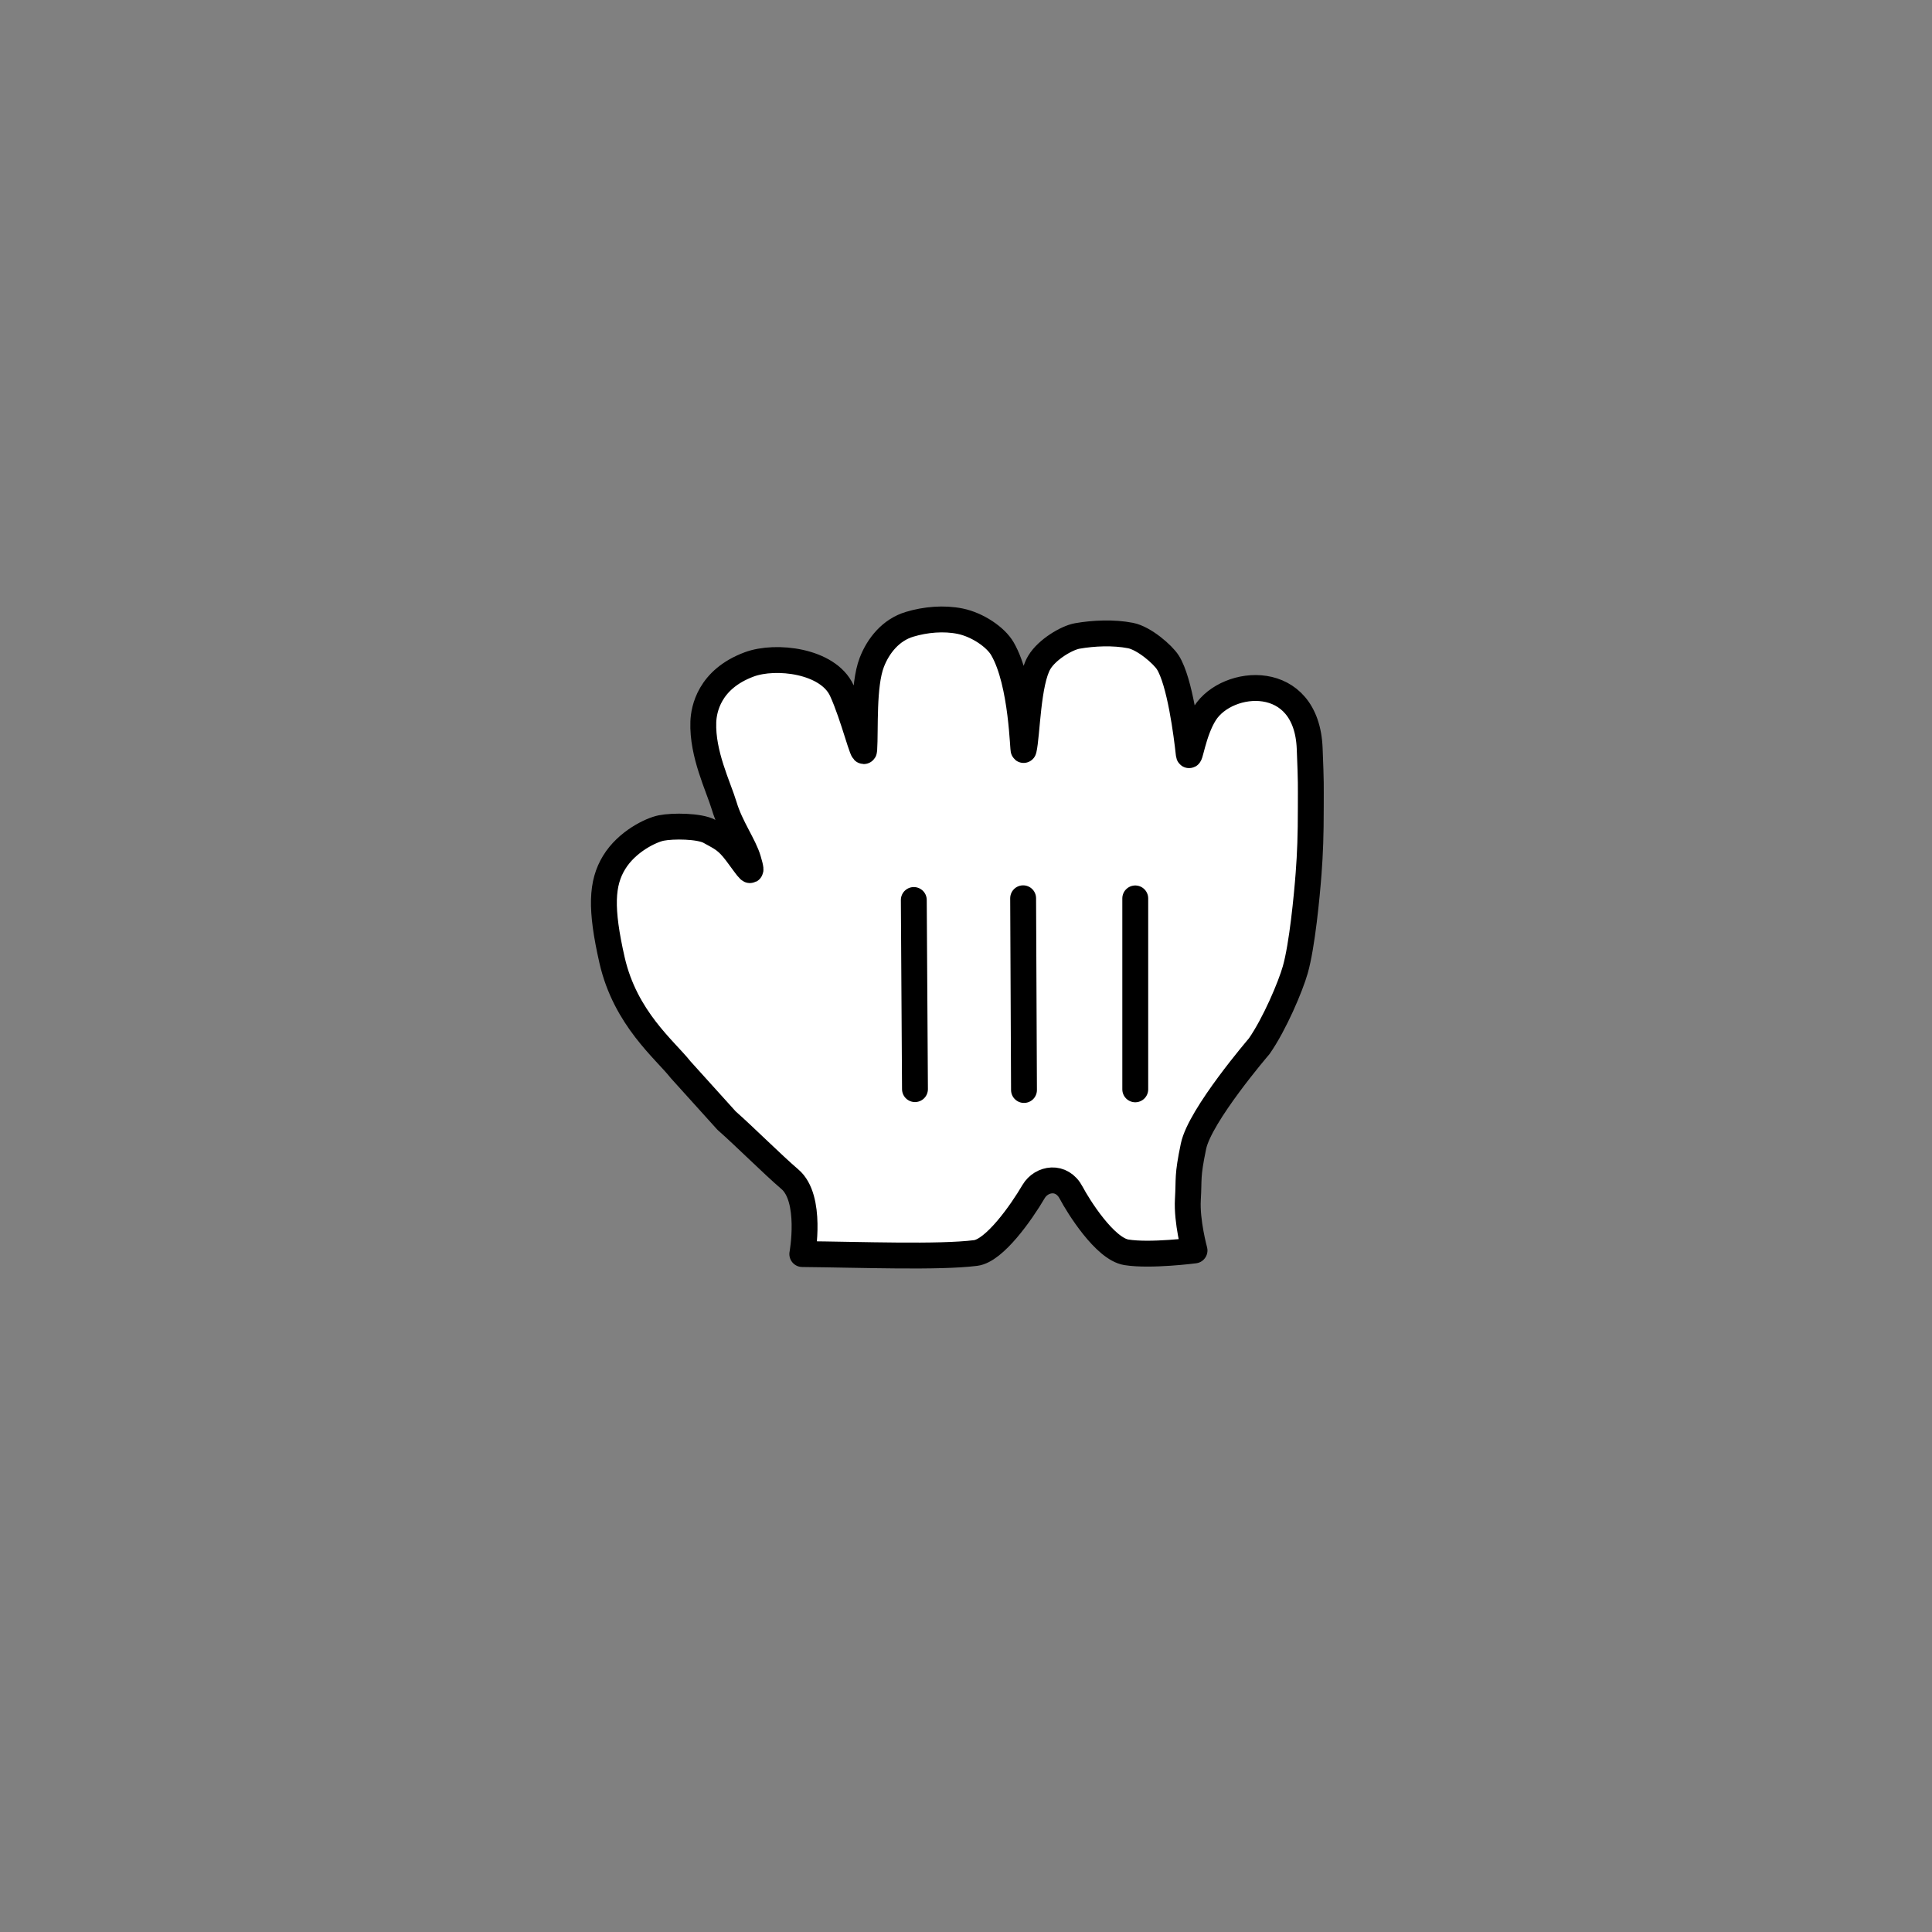 <svg width="56" height="56" viewBox="0 0 56 56" fill="none" xmlns="http://www.w3.org/2000/svg">
<rect x="0" y="0" width="56" height="56" fill="#808080" stroke="none"/>
<g opacity="0.01">
<path opacity="0.01" d="M56 0H0V56H56V0Z" fill="white"/>
</g>
<path fill-rule="evenodd" clip-rule="evenodd" d="M21.717 19.258C22.485 18.973 24 19.147 24.4 20.015C24.741 20.754 25.034 22 25.05 21.735C25.088 21.144 25.012 19.867 25.269 19.2C25.456 18.714 25.824 18.256 26.367 18.095C26.823 17.957 27.359 17.909 27.832 18.006C28.333 18.109 28.86 18.466 29.056 18.805C29.636 19.802 29.645 21.843 29.672 21.735C29.775 21.299 29.784 19.768 30.125 19.2C30.351 18.824 30.92 18.488 31.224 18.434C31.695 18.351 32.274 18.325 32.767 18.421C33.165 18.499 33.704 18.971 33.85 19.2C34.2 19.75 34.397 21.306 34.456 21.853C34.482 22.078 34.575 21.224 34.925 20.675C35.575 19.653 37.876 19.454 37.962 21.698C38.004 22.744 37.994 22.696 37.994 23.4C37.994 24.226 37.975 24.725 37.93 25.323C37.882 25.962 37.744 27.41 37.544 28.11C37.407 28.592 36.951 29.675 36.499 30.325C36.499 30.325 34.781 32.325 34.594 33.224C34.407 34.125 34.469 34.131 34.431 34.768C34.394 35.407 34.624 36.245 34.624 36.245C34.624 36.245 33.343 36.411 32.65 36.299C32.024 36.2 31.25 34.955 31.05 34.575C30.775 34.05 30.188 34.151 29.959 34.538C29.6 35.151 28.824 36.25 28.279 36.319C27.208 36.453 24.991 36.367 23.255 36.35C23.255 36.35 23.551 34.733 22.892 34.178C22.404 33.762 21.564 32.923 21.061 32.482L19.73 31.008C19.277 30.432 18.127 29.522 17.741 27.832C17.4 26.334 17.434 25.6 17.8 25C18.172 24.39 18.872 24.058 19.167 24C19.5 23.933 20.274 23.938 20.567 24.099C20.924 24.296 21.067 24.354 21.348 24.725C21.715 25.216 21.847 25.454 21.688 24.919C21.567 24.499 21.173 23.966 20.994 23.366C20.82 22.789 20.352 21.858 20.386 20.925C20.399 20.571 20.551 19.691 21.717 19.258Z" fill="white"/>
<path fill-rule="evenodd" clip-rule="evenodd" d="M21.717 19.258C22.485 18.973 24 19.147 24.4 20.015C24.741 20.754 25.034 22 25.05 21.735C25.088 21.144 25.012 19.867 25.269 19.2C25.456 18.714 25.824 18.256 26.367 18.095C26.823 17.957 27.359 17.909 27.832 18.006C28.333 18.109 28.86 18.466 29.056 18.805C29.636 19.802 29.645 21.843 29.672 21.735C29.775 21.299 29.784 19.768 30.125 19.2C30.351 18.824 30.92 18.488 31.224 18.434C31.695 18.351 32.274 18.325 32.767 18.421C33.165 18.499 33.704 18.971 33.85 19.2C34.2 19.75 34.397 21.306 34.456 21.853C34.482 22.078 34.575 21.224 34.925 20.675C35.575 19.653 37.876 19.454 37.962 21.698C38.004 22.744 37.994 22.696 37.994 23.4C37.994 24.226 37.975 24.725 37.93 25.323C37.882 25.962 37.744 27.41 37.544 28.11C37.407 28.592 36.951 29.675 36.499 30.325C36.499 30.325 34.781 32.325 34.594 33.224C34.407 34.125 34.469 34.131 34.431 34.768C34.394 35.407 34.624 36.245 34.624 36.245C34.624 36.245 33.343 36.411 32.65 36.299C32.024 36.2 31.25 34.955 31.05 34.575C30.775 34.05 30.188 34.151 29.959 34.538C29.6 35.151 28.824 36.25 28.279 36.319C27.208 36.453 24.991 36.367 23.255 36.35C23.255 36.35 23.551 34.733 22.892 34.178C22.404 33.762 21.564 32.923 21.061 32.482L19.73 31.008C19.277 30.432 18.127 29.522 17.741 27.832C17.4 26.334 17.434 25.6 17.8 25C18.172 24.39 18.872 24.058 19.167 24C19.5 23.933 20.274 23.938 20.567 24.099C20.924 24.296 21.067 24.354 21.348 24.725C21.715 25.216 21.847 25.454 21.688 24.919C21.567 24.499 21.173 23.966 20.994 23.366C20.82 22.789 20.352 21.858 20.386 20.925C20.399 20.571 20.551 19.691 21.717 19.258Z" stroke="black" stroke-width="0.75" stroke-linejoin="round"/>
<path d="M32.906 31.575V26.041" stroke="black" stroke-width="0.75" stroke-linecap="round"/>
<path d="M29.681 31.594L29.656 26.037" stroke="black" stroke-width="0.75" stroke-linecap="round"/>
<path d="M26.487 26.087L26.521 31.569" stroke="black" stroke-width="0.75" stroke-linecap="round"/>
</svg>
